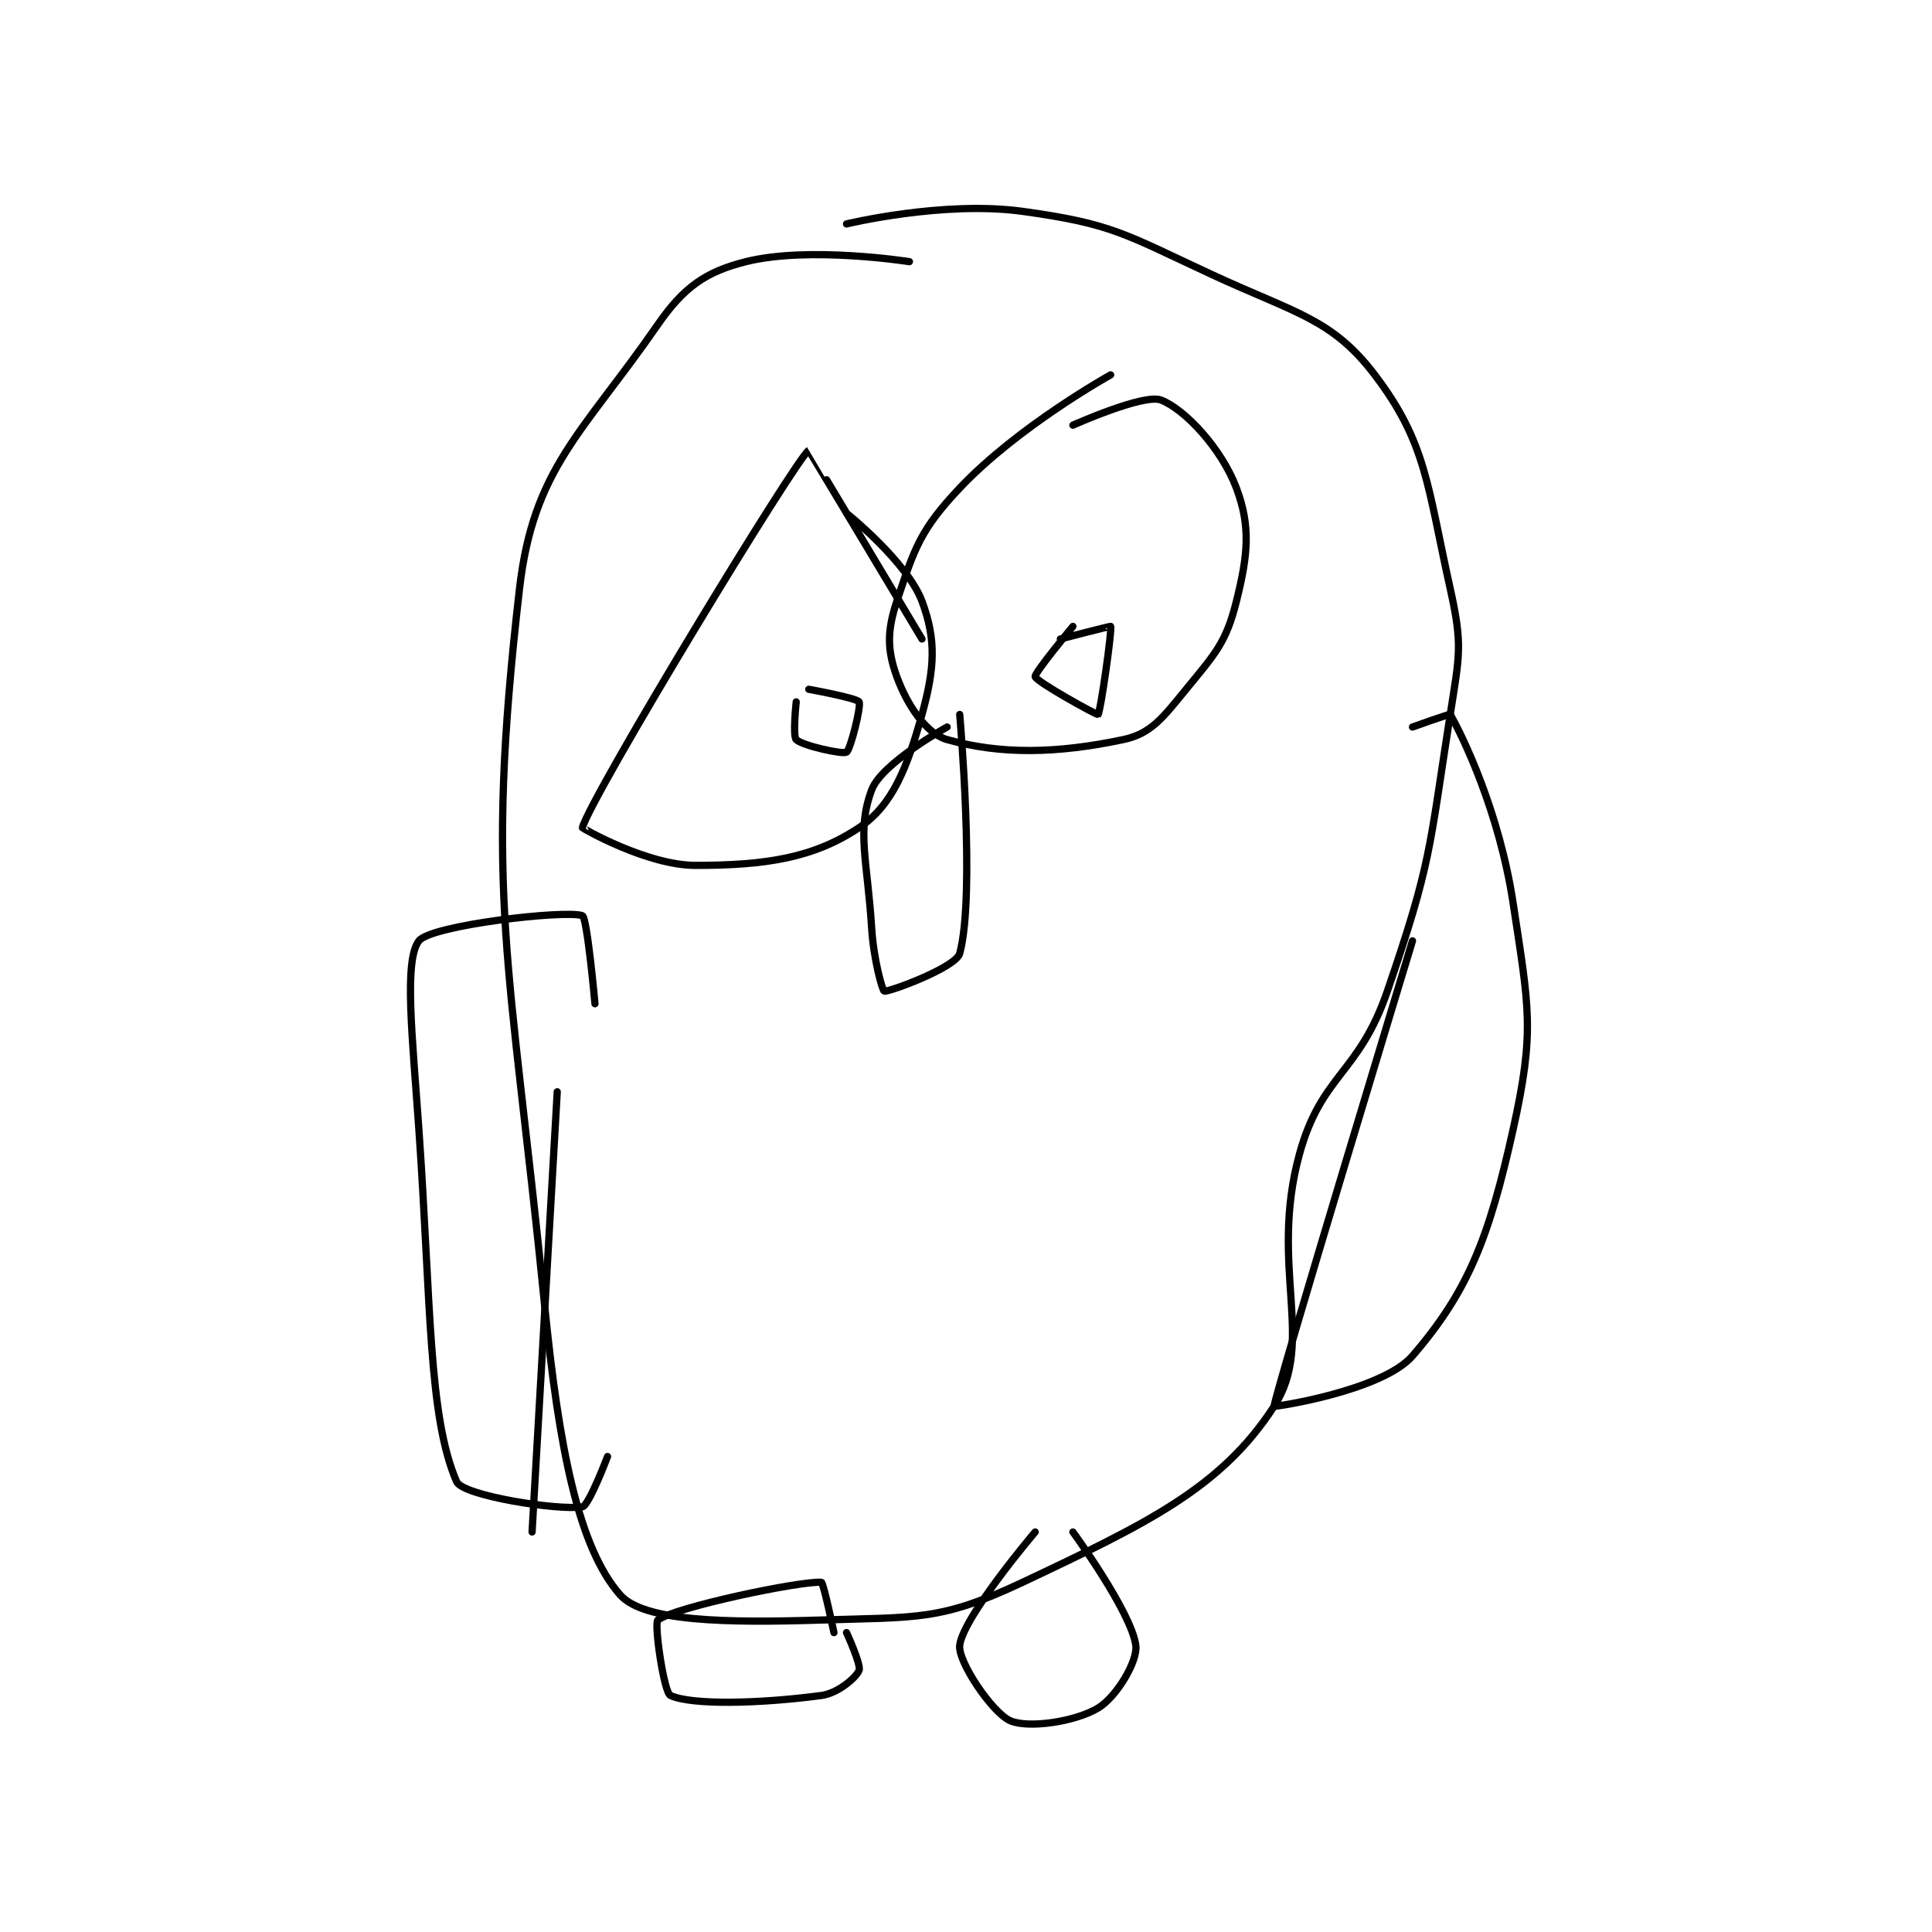 <?xml version="1.0" encoding="utf-8"?>
<!DOCTYPE svg PUBLIC "-//W3C//DTD SVG 1.1//EN" "http://www.w3.org/Graphics/SVG/1.1/DTD/svg11.dtd">
<svg viewBox="0 0 800 800" preserveAspectRatio="xMinYMin meet" xmlns="http://www.w3.org/2000/svg" version="1.1">
<g fill="none" stroke="black" stroke-linecap="round" stroke-linejoin="round" stroke-width="0.576">
<g transform="translate(173.452,87.52) scale(5.208) translate(-231,-46.633)">
<path id="0" d="M271 80.633 C271 80.633 262.018 65.623 262 65.633 C261.072 66.149 244.679 93.143 244 95.633 C243.989 95.672 249.136 98.633 253 98.633 C258.581 98.633 262.381 98.046 266 95.633 C268.654 93.864 269.824 90.868 271 86.633 C272.019 82.965 272.145 80.686 271 77.633 C269.824 74.496 265 70.633 265 70.633 "/>
<path id="1" d="M286 59.633 C286 59.633 278.643 63.717 274 68.633 C270.866 71.951 270.405 73.418 269 77.633 C268.21 80.004 268.236 81.532 269 83.633 C269.822 85.893 271.349 88.175 273 88.633 C277.288 89.825 281.685 89.752 287 88.633 C289.218 88.166 290.154 86.889 292 84.633 C294.344 81.769 295.179 80.918 296 77.633 C296.924 73.938 297.145 71.686 296 68.633 C294.824 65.496 291.901 62.364 290 61.633 C288.637 61.109 283 63.633 283 63.633 "/>
<path id="2" d="M270 50.633 C270 50.633 262.031 49.376 257 50.633 C253.807 51.432 252.063 52.654 250 55.633 C244.005 64.293 240.107 67.037 239 76.633 C236.177 101.096 238.236 105.996 241 133.633 C242.14 145.036 243.707 152.891 247 156.633 C248.872 158.761 255.413 158.87 263 158.633 C270.661 158.394 272.5 158.703 279 155.633 C288.932 150.943 294.808 148.113 299 141.633 C302.314 136.512 298.589 130.475 301 121.633 C302.75 115.217 305.723 115.275 308 108.633 C311.507 98.406 311.306 97.478 313 86.633 C313.744 81.873 313.999 81.13 313 76.633 C311.168 68.389 311.103 65.032 307 59.633 C303.598 55.156 300.695 54.742 294 51.633 C287.061 48.412 286.123 47.616 279 46.633 C272.707 45.765 265 47.633 265 47.633 "/>
<path id="3" d="M264 159.633 C264 159.633 263.166 155.645 263 155.633 C261.352 155.516 251.375 157.602 250 158.633 C249.684 158.87 250.473 164.39 251 164.633 C252.677 165.407 258.053 165.293 263 164.633 C264.347 164.454 265.78 163.184 266 162.633 C266.179 162.186 265 159.633 265 159.633 "/>
<path id="4" d="M280 151.633 C280 151.633 274.308 158.326 274 160.633 C273.828 161.921 276.572 165.984 278 166.633 C279.389 167.265 283.143 166.748 285 165.633 C286.466 164.754 288.18 161.893 288 160.633 C287.618 157.957 283 151.633 283 151.633 "/>
<path id="5" d="M273 87.633 C273 87.633 267.801 90.496 267 92.633 C265.784 95.876 266.664 98.261 267 103.633 C267.154 106.106 267.848 108.59 268 108.633 C268.323 108.725 273.692 106.763 274 105.633 C275.263 101.003 274 86.633 274 86.633 "/>
<path id="6" d="M261 85.633 C261 85.633 260.711 88.344 261 88.633 C261.483 89.116 264.688 89.821 265 89.633 C265.312 89.446 266.188 85.946 266 85.633 C265.812 85.321 262 84.633 262 84.633 "/>
<path id="7" d="M283 79.633 C283 79.633 279.916 83.341 280 83.633 C280.118 84.045 284.903 86.698 285 86.633 C285.184 86.511 286.126 79.885 286 79.633 C285.981 79.595 282 80.633 282 80.633 "/>
<path id="8" d="M242 116.633 L240 151.633 "/>
<path id="9" d="M310 104.633 C310 104.633 299 140.876 299 141.633 C299 141.715 307.605 140.407 310 137.633 C314.42 132.516 316.082 128.262 318 119.633 C319.745 111.78 319.265 109.986 318 101.633 C316.892 94.322 313.962 88.316 313 86.633 C312.962 86.566 310 87.633 310 87.633 "/>
<path id="10" d="M245 109.633 C245 109.633 244.38 102.769 244 102.633 C242.667 102.157 231.956 103.383 231 104.633 C229.799 106.204 230.482 112.212 231 119.633 C231.974 133.59 231.744 142.427 234 147.633 C234.488 148.759 242.124 149.946 244 149.633 C244.517 149.547 246 145.633 246 145.633 "/>
</g>
</g>
</svg>
